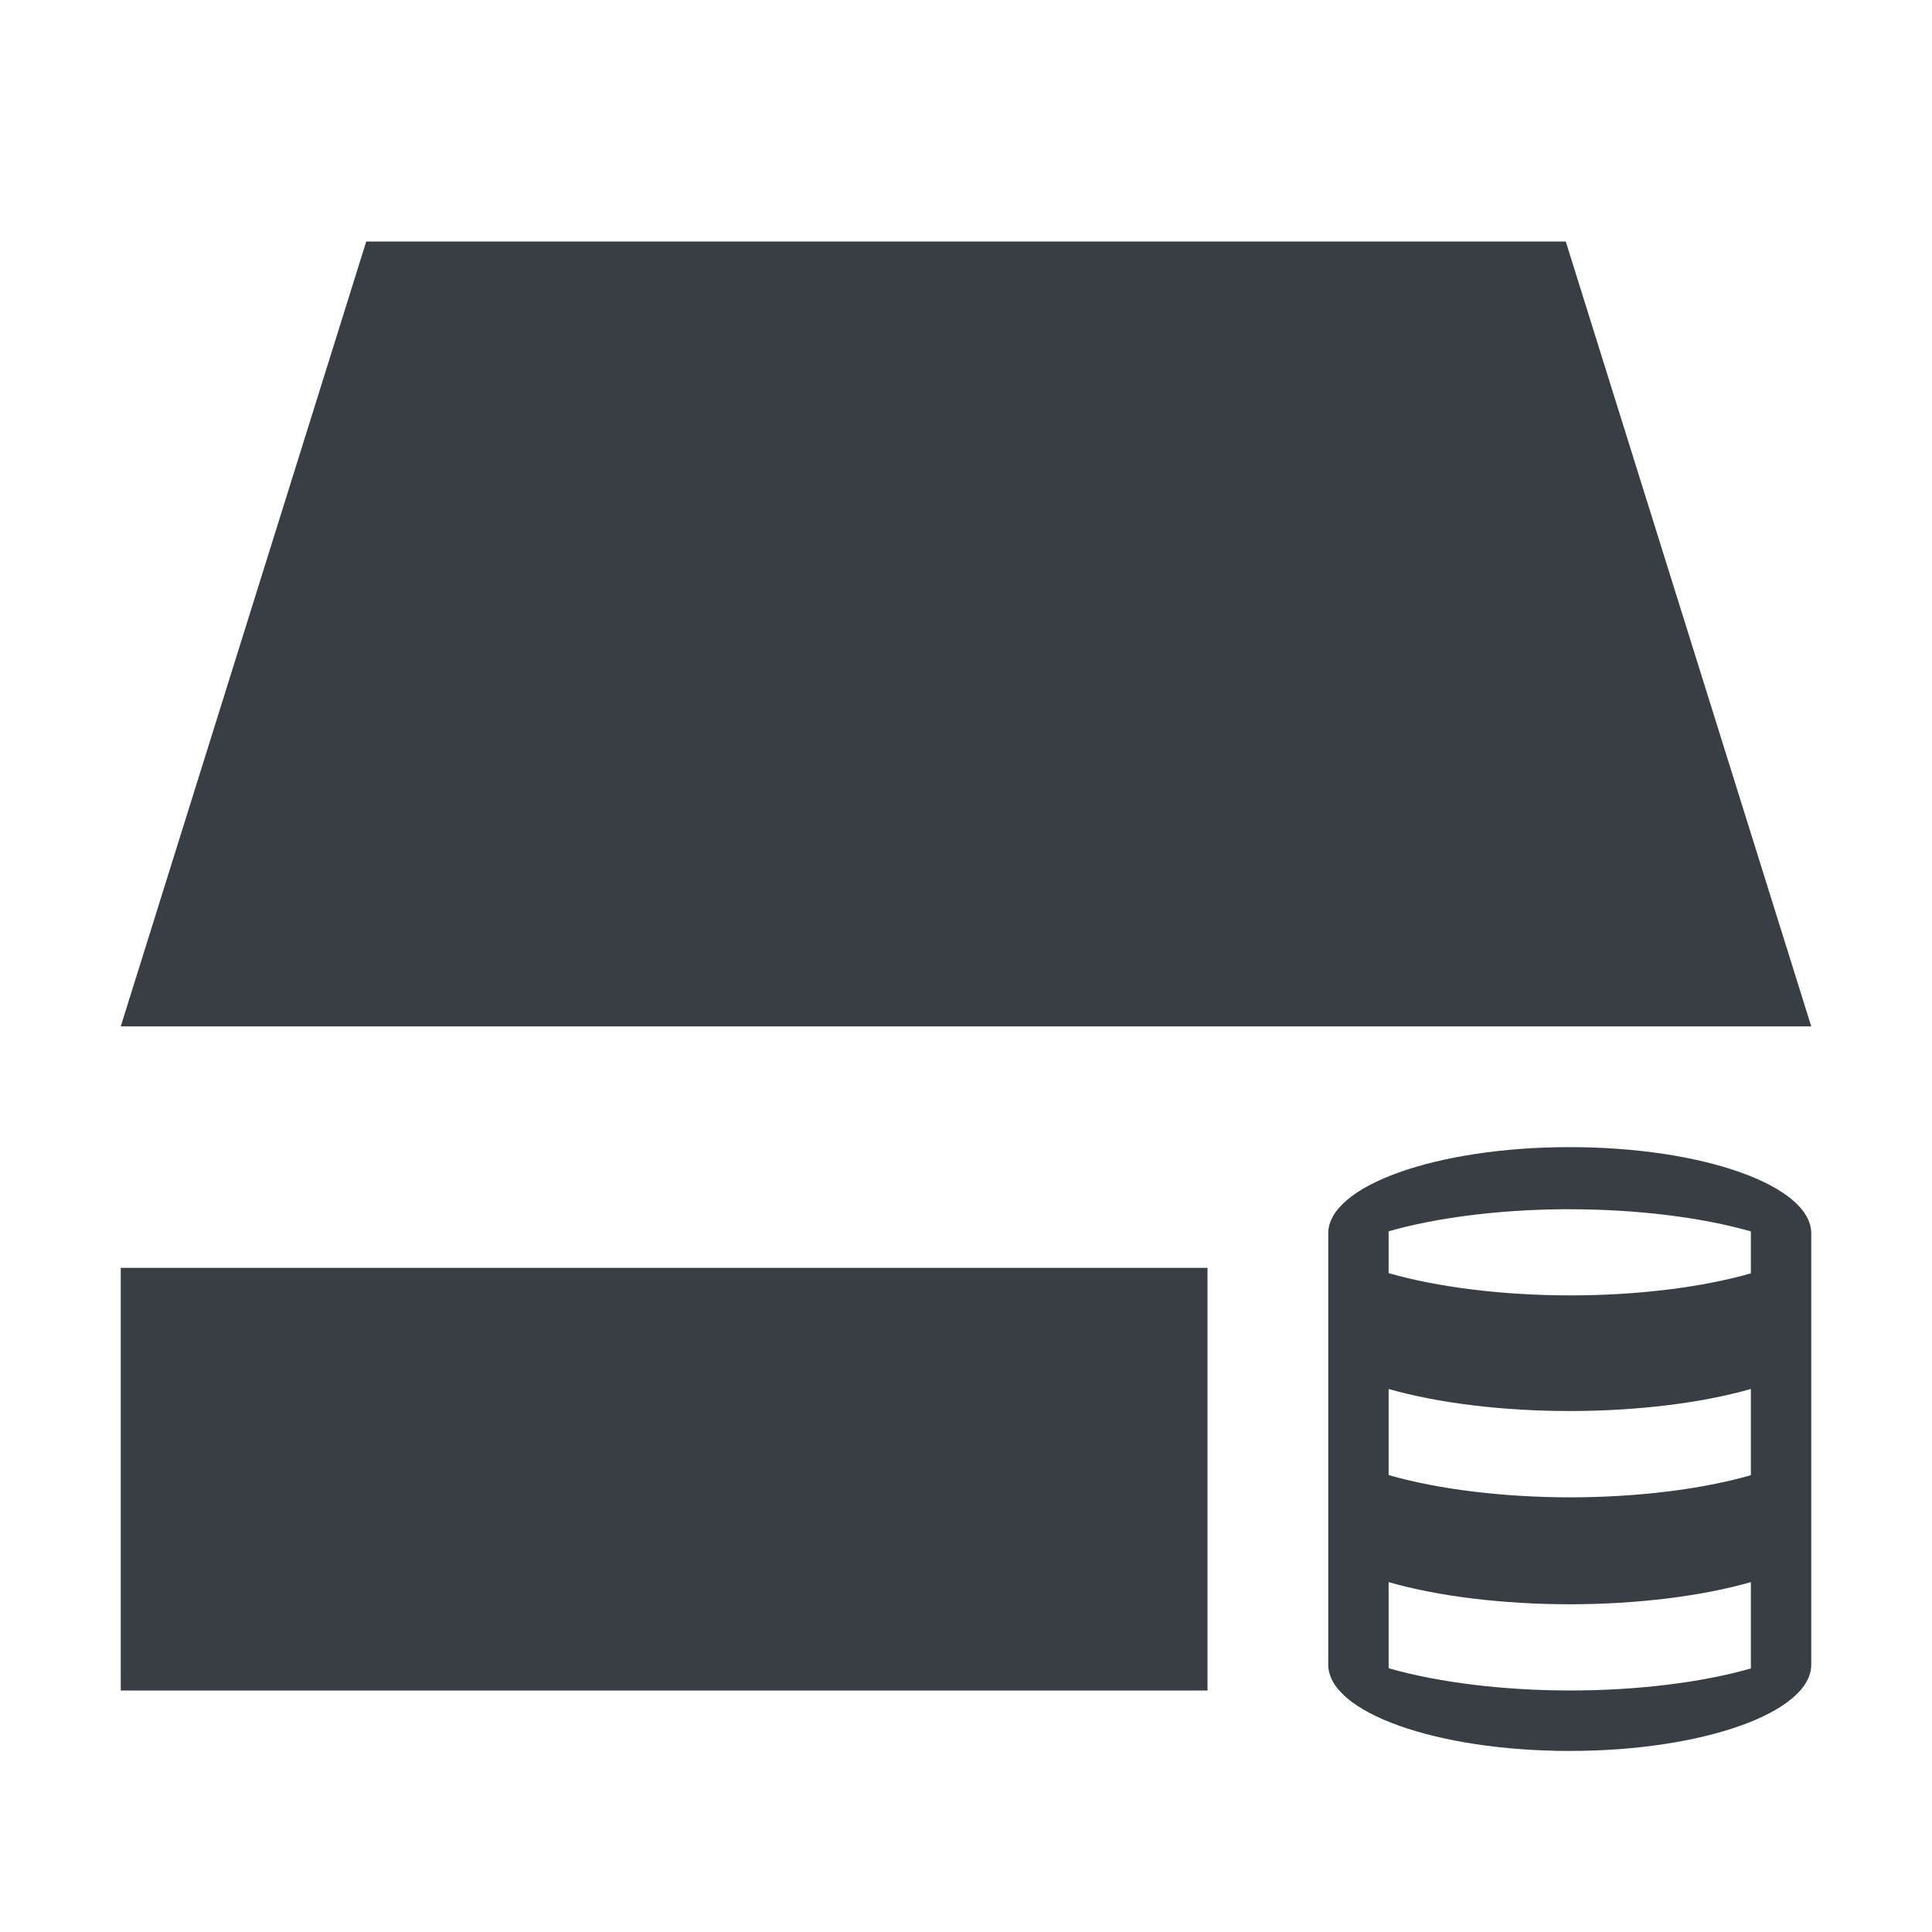 <?xml version="1.0" encoding="UTF-8" standalone="no"?>
<svg
   width="32"
   height="32"
   version="1.1"
   id="svg24509"
   sodipodi:docname="disk.svg"
   inkscape:version="1.2.1 (9c6d41e410, 2022-07-14)"
   xmlns:inkscape="http://www.inkscape.org/namespaces/inkscape"
   xmlns:sodipodi="http://sodipodi.sourceforge.net/DTD/sodipodi-0.dtd"
   xmlns="http://www.w3.org/2000/svg"
   xmlns:svg="http://www.w3.org/2000/svg">
  <defs
     id="defs24513" />
  <sodipodi:namedview
     id="namedview24511"
     pagecolor="#ffffff"
     bordercolor="#000000"
     borderopacity="0.25"
     inkscape:showpageshadow="2"
     inkscape:pageopacity="0.0"
     inkscape:pagecheckerboard="0"
     inkscape:deskcolor="#d1d1d1"
     showgrid="false"
     showguides="true"
     inkscape:zoom="4.4359902"
     inkscape:cx="75.856795"
     inkscape:cy="-28.854888"
     inkscape:window-width="1920"
     inkscape:window-height="1046"
     inkscape:window-x="0"
     inkscape:window-y="34"
     inkscape:window-maximized="1"
     inkscape:current-layer="22-22-disk-quota-critical">
    <sodipodi:guide
       position="11,51"
       orientation="0,-1"
       id="guide26010"
       inkscape:locked="false" />
    <sodipodi:guide
       position="1.317,35.872"
       orientation="0,-1"
       id="guide26012"
       inkscape:locked="false" />
  </sodipodi:namedview>
  <g
     id="disk-quota"
     transform="translate(-87,93)"
     style="fill:#383e43;fill-opacity:1">
    <rect
       style="opacity:0.001;fill:#383e43;fill-opacity:1"
       width="32"
       height="32"
       x="87"
       y="-93"
       id="rect24455" />
    <path
       style="fill:#383e43;fill-opacity:1"
       d="M 93.066,-89 89,-76 h 28 l -4.066,-13 z M 113,-74 c -2.208,0 -3.999,0.639 -4,1.428 v 7.145 c 0.001,0.789 1.792,1.428 4,1.428 2.208,0 3.999,-0.639 4,-1.428 v -7.145 C 116.999,-73.361 115.208,-74 113,-74 Z m -0.137,1.029 c 0.046,-2.2e-4 0.091,-2.2e-4 0.137,0 1.108,9.37e-4 2.177,0.132 3,0.367 v 0.695 c -0.824,0.235 -1.893,0.365 -3,0.365 -1.109,-0.002 -2.177,-0.133 -3,-0.369 v -0.693 c 0.789,-0.225 1.803,-0.354 2.863,-0.365 z M 89,-72 v 7 h 18 v -7 z m 21,2.006 c 0.824,0.235 1.893,0.365 3,0.365 1.107,-4.01e-4 2.176,-0.13 3,-0.365 v 1.428 c -0.823,0.236 -1.892,0.366 -3,0.367 -1.109,-0.002 -2.177,-0.133 -3,-0.369 z m 0,3.199 c 0.823,0.236 1.892,0.366 3,0.367 1.108,-9.37e-4 2.177,-0.132 3,-0.367 v 1.43 c -0.824,0.235 -1.893,0.365 -3,0.365 -1.109,-0.002 -2.177,-0.133 -3,-0.369 z"
       id="path24457" />
  </g>
  <g
     id="22-22-disk-quota"
     transform="translate(1,31)"
     style="fill:#383e43;fill-opacity:1">
    <rect
       style="opacity:0.001;fill:#383e43;fill-opacity:1"
       width="22"
       height="22"
       x="-1"
       y="-53"
       id="rect24460" />
    <path
       id="path25997"
       style="fill:#383e43;stroke-width:2.158;fill-opacity:1"
       d="m 11.628,-49.994 c -3.575,0 -6.473,0.966 -6.473,2.158 v 10.789 c 0,1.192 2.898,2.158 6.473,2.158 3.575,0 6.473,-0.966 6.473,-2.158 v -10.789 c 0,-1.192 -2.898,-2.158 -6.473,-2.158 z m -0.198,2.158 c 0.066,-3.36e-4 0.132,-3.36e-4 0.198,0 1.595,0.002 3.132,0.2 4.315,0.556 v 1.049 c -1.186,0.355 -2.722,0.551 -4.315,0.552 -1.595,-0.002 -3.132,-0.2 -4.315,-0.556 v -1.049 c 1.134,-0.34 2.593,-0.536 4.117,-0.552 z m -4.117,3.763 c 1.186,0.355 2.722,0.551 4.315,0.552 1.593,-7.21e-4 3.13,-0.197 4.315,-0.552 v 2.158 c -1.186,0.355 -2.722,0.551 -4.315,0.552 -1.595,-0.002 -3.132,-0.2 -4.315,-0.556 z m 0,4.315 c 1.186,0.355 2.722,0.551 4.315,0.552 1.593,-7.19e-4 3.13,-0.197 4.315,-0.552 v 2.158 c -1.186,0.355 -2.722,0.551 -4.315,0.552 -1.595,-0.002 -3.132,-0.2 -4.315,-0.556 z" />
  </g>
  <g
     id="22-22-disk-quota-low"
     transform="translate(33,31)"
     style="fill:#383e43;fill-opacity:1">
    <rect
       style="opacity:0.001;fill:#383e43;fill-opacity:1"
       width="22"
       height="22"
       x="-1"
       y="-53"
       id="rect24465" />
    <path
       id="path25997-6"
       style="fill:#383e43;stroke-width:2.158;fill-opacity:1"
       d="m 8.024,-50 c -3.575,0 -6.473,0.966 -6.473,2.158 v 10.789 c 0,1.192 2.898,2.158 6.473,2.158 3.575,0 6.473,-0.966 6.473,-2.158 V -47.842 C 14.497,-49.034 11.599,-50 8.024,-50 Z m -0.198,2.158 c 0.066,-3.36e-4 0.132,-3.36e-4 0.198,0 1.595,0.002 3.132,0.2 4.315,0.556 v 1.049 c -1.186,0.355 -2.722,0.551 -4.315,0.552 -1.595,-0.002 -3.132,-0.2 -4.315,-0.556 v -1.049 c 1.134,-0.34 2.593,-0.536 4.117,-0.552 z m -4.117,3.763 c 1.186,0.355 2.722,0.551 4.315,0.552 1.593,-7.21e-4 3.13,-0.197 4.315,-0.552 v 2.158 c -1.186,0.355 -2.722,0.551 -4.315,0.552 -1.595,-0.002 -3.132,-0.2 -4.315,-0.556 z m 0,4.315 c 1.186,0.355 2.722,0.551 4.315,0.552 1.593,-7.19e-4 3.13,-0.197 4.315,-0.552 v 2.158 c -1.186,0.355 -2.722,0.551 -4.315,0.552 -1.595,-0.002 -3.132,-0.2 -4.315,-0.556 z" />
    <rect
       style="fill:#383e43;fill-rule:evenodd;stroke-width:1.59;stroke-linecap:round;fill-opacity:1"
       id="rect26306"
       width="9.702"
       height="4.827"
       x="36.173"
       y="-10.369"
       transform="translate(-33,-31)" />
  </g>
  <g
     id="22-22-disk-quota-high"
     transform="translate(65,31)">
    <rect
       style="opacity:0.001"
       width="22"
       height="22"
       x="-1"
       y="-53"
       id="rect24470" />
    <path
       id="path25997-6-2"
       style="fill:#ffa332;stroke-width:2.158;fill-opacity:1"
       d="m 6.293,-50 c -3.575,0 -6.473,0.966 -6.473,2.158 v 10.789 c 0,1.192 2.898,2.158 6.473,2.158 3.575,0 6.473,-0.966 6.473,-2.158 V -47.842 C 12.766,-49.034 9.868,-50 6.293,-50 Z m -0.198,2.158 c 0.066,-3.36e-4 0.132,-3.36e-4 0.198,0 1.595,0.002 3.132,0.2 4.315,0.556 v 1.049 c -1.186,0.355 -2.722,0.551 -4.315,0.552 -1.595,-0.002 -3.132,-0.2 -4.315,-0.556 v -1.049 c 1.134,-0.34 2.593,-0.536 4.117,-0.552 z m -4.117,3.763 c 1.186,0.355 2.722,0.551 4.315,0.552 1.593,-7.21e-4 3.13,-0.197 4.315,-0.552 v 2.158 c -1.186,0.355 -2.722,0.551 -4.315,0.552 -1.595,-0.002 -3.132,-0.2 -4.315,-0.556 z m 0,4.315 c 1.186,0.355 2.722,0.551 4.315,0.552 1.593,-7.19e-4 3.13,-0.197 4.315,-0.552 v 2.158 c -1.186,0.355 -2.722,0.551 -4.315,0.552 -1.595,-0.002 -3.132,-0.2 -4.315,-0.556 z" />
    <rect
       style="fill:#ffa332;fill-rule:evenodd;stroke-width:1.59;stroke-linecap:round;fill-opacity:1"
       id="rect26340"
       width="10.103"
       height="8.494"
       x="66.634"
       y="-14.395"
       transform="translate(-65,-31)" />
  </g>
  <g
     id="22-22-disk-quota-critical"
     transform="translate(97,31)">
    <rect
       style="opacity:0.001"
       width="22"
       height="22"
       x="-1"
       y="-53"
       id="rect24477" />
    <path
       id="path25997-6-2-9"
       style="fill:#ff3333;fill-opacity:1;stroke-width:2.158"
       d="m 8.918,-50 c -3.575,0 -6.473,0.966 -6.473,2.158 v 10.789 c 0,1.192 2.898,2.158 6.473,2.158 3.575,0 6.473,-0.966 6.473,-2.158 V -47.842 C 15.391,-49.034 12.493,-50 8.918,-50 Z m -0.198,2.158 c 0.066,-3.36e-4 0.132,-3.36e-4 0.198,0 1.595,0.002 3.132,0.2 4.315,0.556 v 1.049 c -1.186,0.355 -2.722,0.551 -4.315,0.552 -1.595,-0.002 -3.132,-0.2 -4.315,-0.556 v -1.049 c 1.134,-0.34 2.593,-0.536 4.117,-0.552 z m -4.117,3.763 c 1.186,0.355 2.722,0.551 4.315,0.552 1.593,-7.21e-4 3.13,-0.197 4.315,-0.552 v 2.158 c -1.186,0.355 -2.722,0.551 -4.315,0.552 -1.595,-0.002 -3.132,-0.2 -4.315,-0.556 z m 0,4.315 c 1.186,0.355 2.722,0.551 4.315,0.552 1.593,-7.19e-4 3.13,-0.197 4.315,-0.552 v 2.158 c -1.186,0.355 -2.722,0.551 -4.315,0.552 -1.595,-0.002 -3.132,-0.2 -4.315,-0.556 z" />
    <rect
       style="fill:#ff3333;fill-opacity:1;fill-rule:evenodd;stroke-width:1.429;stroke-linecap:round"
       id="rect27483"
       width="9.184"
       height="8.566"
       x="4.326"
       y="-45.467" />
  </g>
  <g
     id="22-22-disk-quota-missing"
     transform="translate(129,31)"
     style="fill:#383e43;fill-opacity:1">
    <rect
       style="opacity:0.001;fill:#383e43;fill-opacity:1"
       width="22"
       height="22"
       x="-1"
       y="-53"
       id="rect24482" />
    <path
       style="opacity:0.3;fill:#383e43;fill-opacity:1"
       d="M 3.615,-50 1,-41 h 18 l -2.615,-9 z M 16,-40 c -1.657,0 -3,0.448 -3,1 v 5 c 0,0.552 1.343,1 3,1 1.657,0 3,-0.448 3,-1 v -5 c 0,-0.552 -1.343,-1 -3,-1 z m -15,1 v 5 h 11 v -5 z m 14.908,0 c 0.031,-1.56e-4 0.061,-1.56e-4 0.092,0 0.739,8.71e-4 1.451,0.093 2,0.258 v 0.486 c -0.549,0.164 -1.262,0.256 -2,0.256 -0.739,-8.7e-4 -1.451,-0.093 -2,-0.258 v -0.486 C 14.526,-38.902 15.202,-38.992 15.908,-39 Z M 14,-37.256 c 0.549,0.164 1.262,0.256 2,0.256 0.738,-3.34e-4 1.451,-0.091 2,-0.256 v 1 c -0.549,0.164 -1.262,0.256 -2,0.256 -0.739,-8.7e-4 -1.451,-0.093 -2,-0.258 z m 0,2 c 0.549,0.164 1.262,0.256 2,0.256 0.738,-3.34e-4 1.451,-0.091 2,-0.256 v 1 c -0.549,0.164 -1.262,0.256 -2,0.256 -0.739,-8.7e-4 -1.451,-0.093 -2,-0.258 z"
       id="path24484" />
  </g>
  <g
     id="disk-quota-low"
     transform="translate(-55,93)"
     style="fill:#383e43;fill-opacity:1">
    <rect
       style="opacity:0.001;fill:#383e43;fill-opacity:1"
       width="32"
       height="32"
       x="87"
       y="-93"
       id="rect24487" />
    <path
       style="fill:#383e43;fill-opacity:1"
       d="M 93.066,-89 89,-76 h 28 l -4.066,-13 z M 113,-74 c -2.208,0 -3.999,0.639 -4,1.428 v 7.145 c 0.001,0.789 1.792,1.428 4,1.428 2.208,0 3.999,-0.639 4,-1.428 v -7.145 C 116.999,-73.361 115.208,-74 113,-74 Z m -0.137,1.029 c 0.046,-2.2e-4 0.091,-2.2e-4 0.137,0 1.108,9.37e-4 2.177,0.132 3,0.367 v 0.695 c -0.824,0.235 -1.893,0.365 -3,0.365 -1.109,-0.002 -2.177,-0.133 -3,-0.369 v -0.693 c 0.789,-0.225 1.803,-0.354 2.863,-0.365 z M 89,-72 v 7 h 18 v -7 z m 21,2.006 c 0.824,0.235 1.893,0.365 3,0.365 1.107,-4.01e-4 2.176,-0.13 3,-0.365 v 1.428 c -0.823,0.236 -1.892,0.366 -3,0.367 -1.109,-0.002 -2.177,-0.133 -3,-0.369 z"
       id="path24489" />
  </g>
  <g
     id="disk-quota-high"
     transform="translate(-23,93)"
     style="fill:#383e43;fill-opacity:1">
    <rect
       style="opacity:0.001;fill:#383e43;fill-opacity:1"
       width="32"
       height="32"
       x="87"
       y="-93"
       id="rect24492" />
    <path
       style="fill:#383e43;fill-opacity:1"
       transform="translate(-64)"
       d="m 177,-74 c -2.208,0 -3.999,0.639 -4,1.428 v 7.145 c 0.001,0.789 1.792,1.428 4,1.428 2.208,0 3.999,-0.639 4,-1.428 v -7.145 C 180.999,-73.361 179.208,-74 177,-74 Z m -0.137,1.029 c 0.046,-2.2e-4 0.091,-2.2e-4 0.137,0 1.108,9.37e-4 2.177,0.132 3,0.367 v 0.695 c -0.824,0.235 -1.893,0.365 -3,0.365 -1.109,-0.002 -2.177,-0.133 -3,-0.369 v -0.693 c 0.789,-0.225 1.803,-0.354 2.863,-0.365 z"
       id="path24494" />
    <path
       style="fill:#383e43;fill-opacity:1"
       transform="translate(-64)"
       d="M 157.066,-89 153,-76 h 28 l -4.066,-13 z M 153,-72 v 7 h 18 v -7 z"
       id="path24496" />
  </g>
  <g
     id="disk-quota-critical"
     transform="translate(9,93)">
    <rect
       style="opacity:0.001"
       width="32"
       height="32"
       x="87"
       y="-93"
       id="rect24499" />
    <path
       style="fill:#d94126"
       d="M 93.066,-89 89,-76 h 28 l -4.066,-13 z M 113,-74 c -2.208,0 -3.999,0.639 -4,1.428 v 7.145 c 0.001,0.789 1.792,1.428 4,1.428 2.208,0 3.999,-0.639 4,-1.428 v -7.145 C 116.999,-73.361 115.208,-74 113,-74 Z m -0.137,1.029 c 0.046,-2.2e-4 0.091,-2.2e-4 0.137,0 1.108,9.37e-4 2.177,0.132 3,0.367 v 0.695 c -0.824,0.235 -1.893,0.365 -3,0.365 -1.109,-0.002 -2.177,-0.133 -3,-0.369 v -0.693 c 0.789,-0.225 1.803,-0.354 2.863,-0.365 z M 89,-72 v 7 h 18 v -7 z"
       id="path24501" />
  </g>
  <g
     id="disk-quota-missing"
     transform="translate(41,93)"
     style="fill:#383e43;fill-opacity:1">
    <rect
       style="opacity:0.001;fill:#383e43;fill-opacity:1"
       width="32"
       height="32"
       x="87"
       y="-93"
       id="rect24504" />
    <path
       style="opacity:0.3;fill:#383e43;fill-opacity:1"
       d="M 93.066,-89 89,-76 h 28 l -4.066,-13 z M 113,-74 c -2.208,0 -3.999,0.639 -4,1.428 v 7.145 c 0.001,0.789 1.792,1.428 4,1.428 2.208,0 3.999,-0.639 4,-1.428 v -7.145 C 116.999,-73.361 115.208,-74 113,-74 Z m -0.137,1.029 c 0.046,-2.2e-4 0.091,-2.2e-4 0.137,0 1.108,9.37e-4 2.177,0.132 3,0.367 v 0.695 c -0.824,0.235 -1.893,0.365 -3,0.365 -1.109,-0.002 -2.177,-0.133 -3,-0.369 v -0.693 c 0.789,-0.225 1.803,-0.354 2.863,-0.365 z M 89,-72 v 7 h 18 v -7 z m 21,2.006 c 0.824,0.235 1.893,0.365 3,0.365 1.107,-4.01e-4 2.176,-0.13 3,-0.365 v 1.428 c -0.823,0.236 -1.892,0.366 -3,0.367 -1.109,-0.002 -2.177,-0.133 -3,-0.369 z m 0,3.199 c 0.823,0.236 1.892,0.366 3,0.367 1.108,-9.37e-4 2.177,-0.132 3,-0.367 v 1.43 c -0.824,0.235 -1.893,0.365 -3,0.365 -1.109,-0.002 -2.177,-0.133 -3,-0.369 z"
       id="path24506" />
  </g>
</svg>
